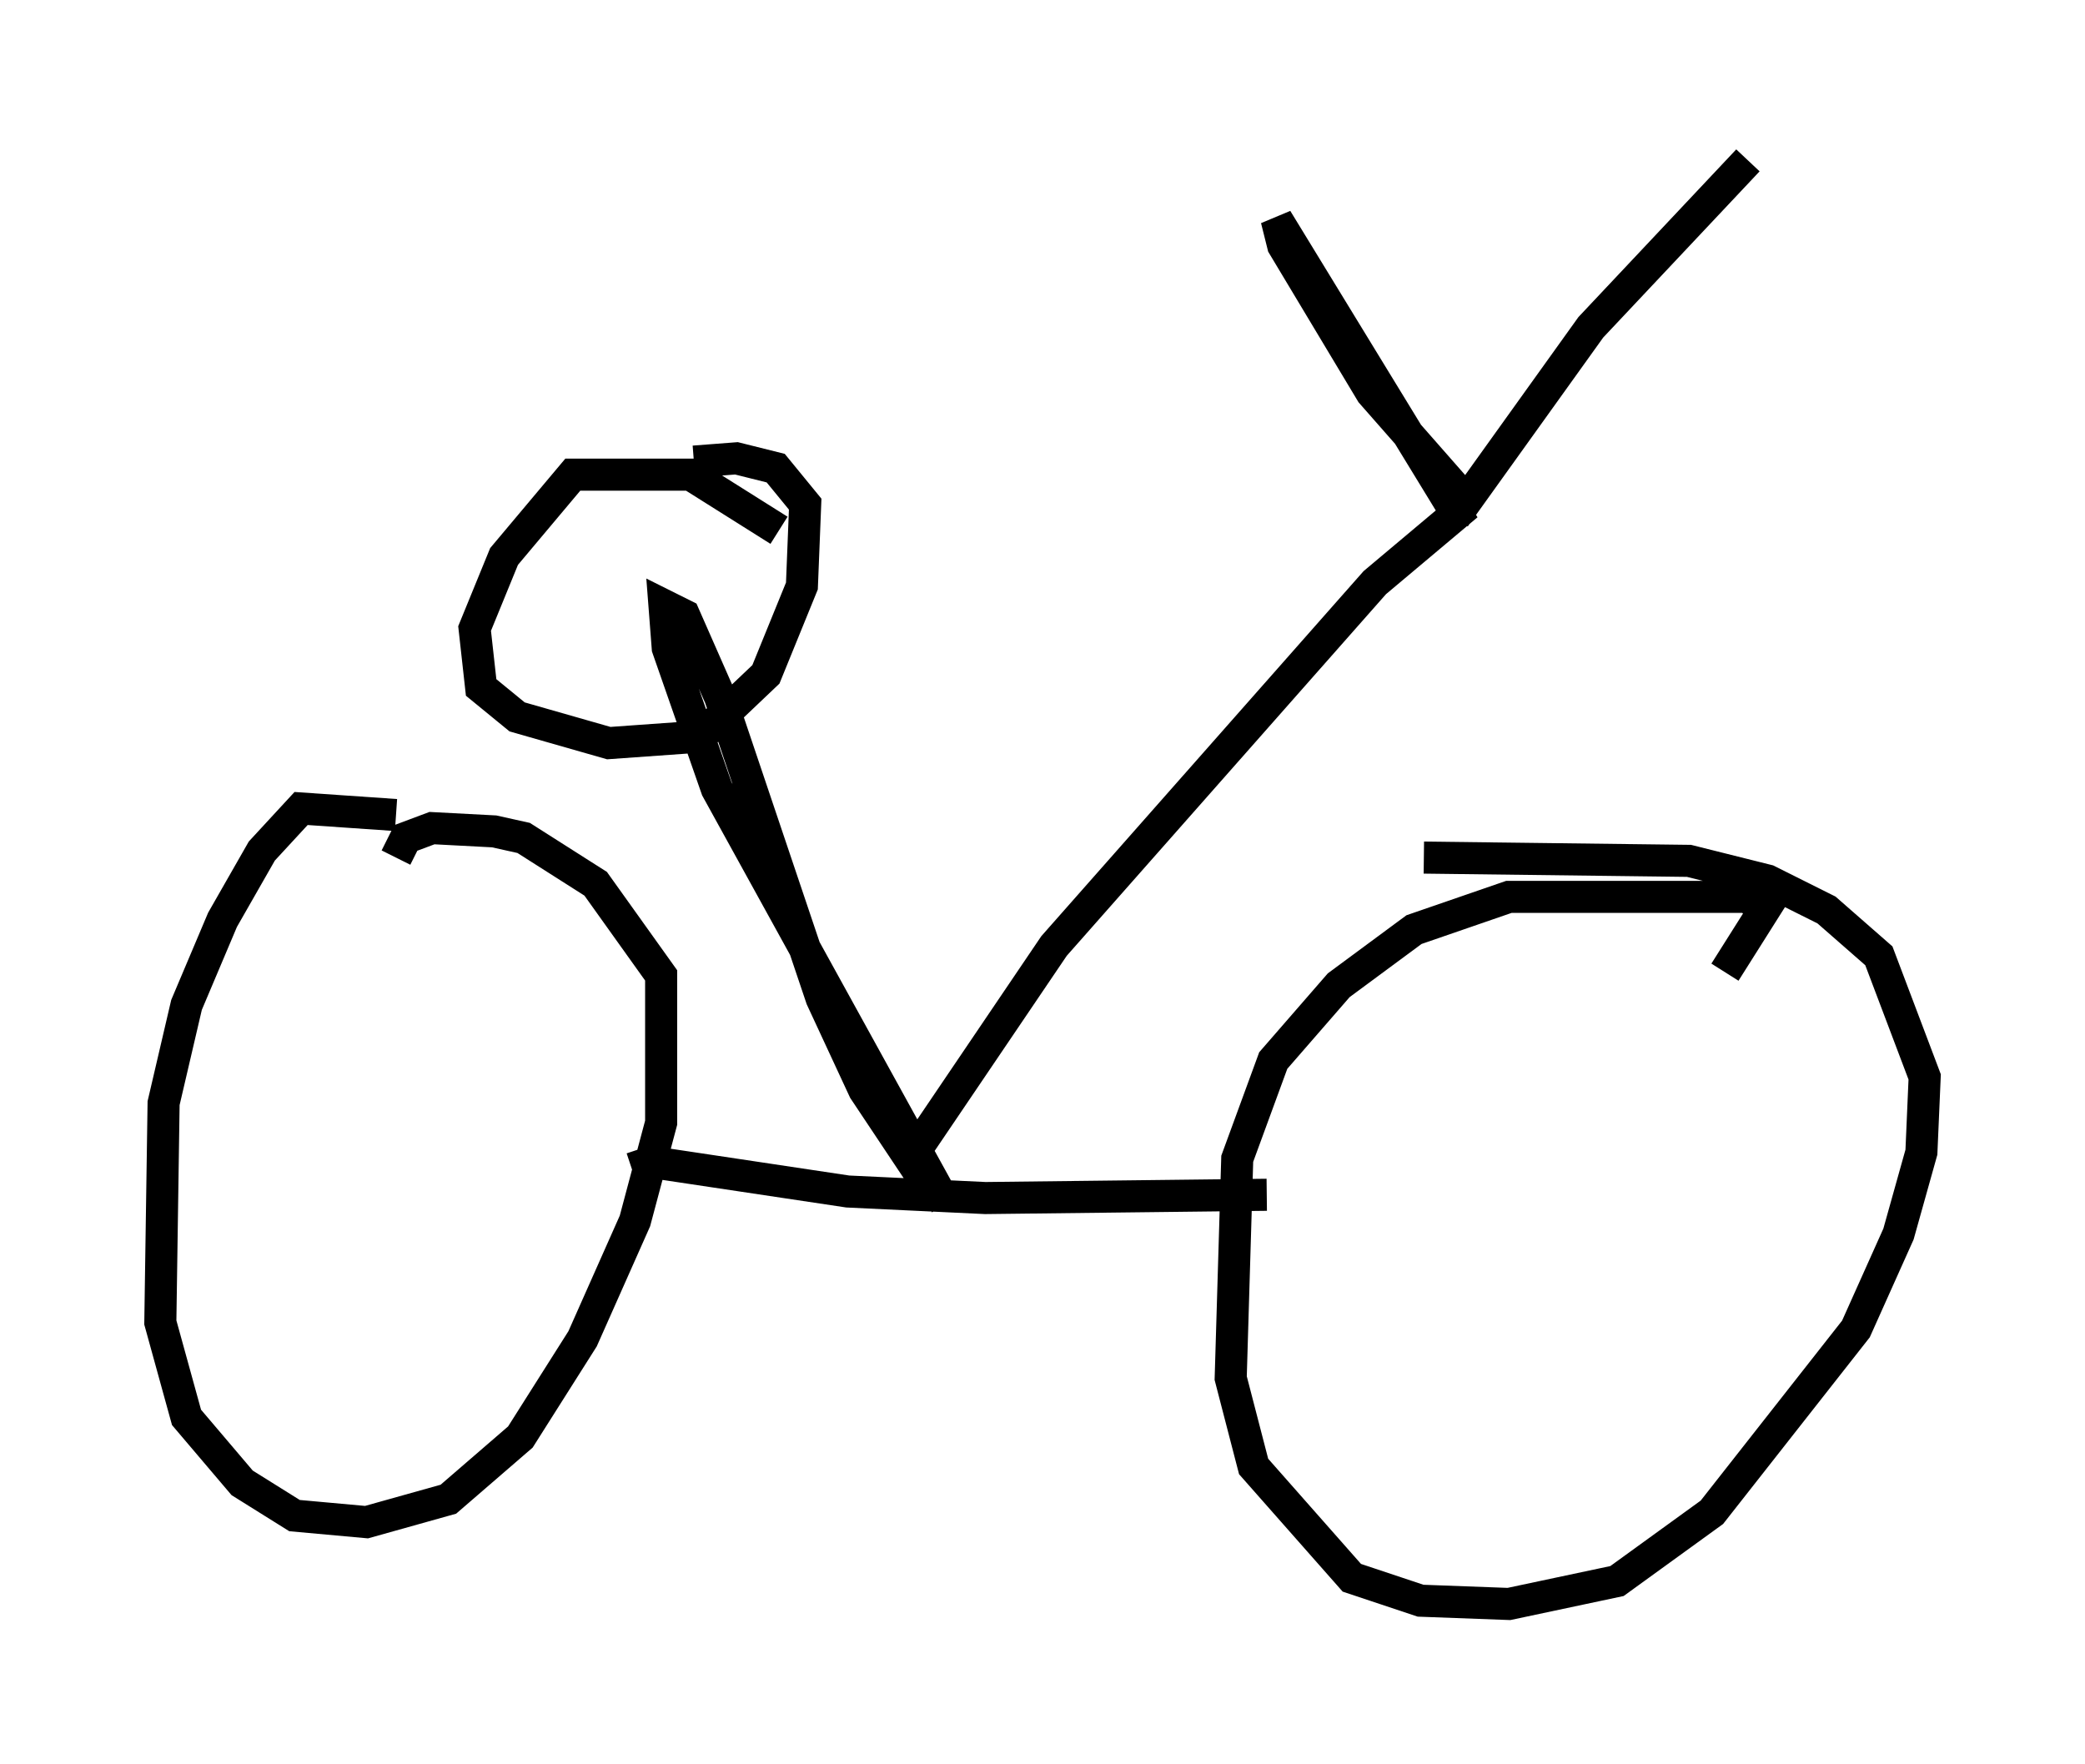 <?xml version="1.0" encoding="utf-8" ?>
<svg baseProfile="full" height="55.019" version="1.1" width="65.024" xmlns="http://www.w3.org/2000/svg" xmlns:ev="http://www.w3.org/2001/xml-events" xmlns:xlink="http://www.w3.org/1999/xlink"><defs /><rect fill="white" height="55.019" width="65.024" x="0" y="0" /><path d="M15.004, 26.846 m-2.654, -1.429 l-2.96, -0.204 -1.225, 1.327 l-1.225, 2.144 -1.123, 2.654 l-0.715, 3.063 -0.102, 6.84 l0.817, 2.96 1.735, 2.042 l1.633, 1.021 2.246, 0.204 l2.552, -0.715 2.246, -1.94 l1.94, -3.063 1.633, -3.675 l0.817, -3.063 0.0, -4.594 l-2.042, -2.858 -2.246, -1.429 l-0.919, -0.204 -1.94, -0.102 l-0.817, 0.306 -0.306, 0.613 m41.446, 3.573 l1.225, -1.94 -0.51, -0.408 l-7.452, 0.0 -2.96, 1.021 l-2.348, 1.735 -2.042, 2.348 l-1.123, 3.063 -0.204, 6.84 l0.715, 2.756 3.063, 3.471 l2.144, 0.715 2.756, 0.102 l3.369, -0.715 2.96, -2.144 l4.492, -5.717 1.327, -2.96 l0.715, -2.552 0.102, -2.348 l-1.429, -3.777 -1.633, -1.429 l-1.838, -0.919 -2.45, -0.613 l-8.269, -0.102 m-24.704, 9.698 l0.613, -0.204 6.125, 0.919 l4.288, 0.204 8.779, -0.102 m-10.004, 0.306 l-7.146, -12.965 -1.531, -4.39 l-0.102, -1.327 0.613, 0.306 l1.123, 2.552 3.165, 9.392 l1.327, 2.858 1.429, 2.144 l4.492, -6.635 10.004, -11.331 l2.552, -2.144 -5.615, -9.188 l0.204, 0.817 2.756, 4.594 l2.96, 3.369 3.879, -5.41 l4.9, -5.206 m-30.217, 11.536 l-2.756, -1.735 -3.675, 0.0 l-2.144, 2.552 -0.919, 2.246 l0.204, 1.838 1.123, 0.919 l2.858, 0.817 2.858, -0.204 l2.042, -1.94 1.123, -2.756 l0.102, -2.552 -0.919, -1.123 l-1.225, -0.306 -1.327, 0.102 " fill="none" stroke="black" stroke-width="1" /></svg>